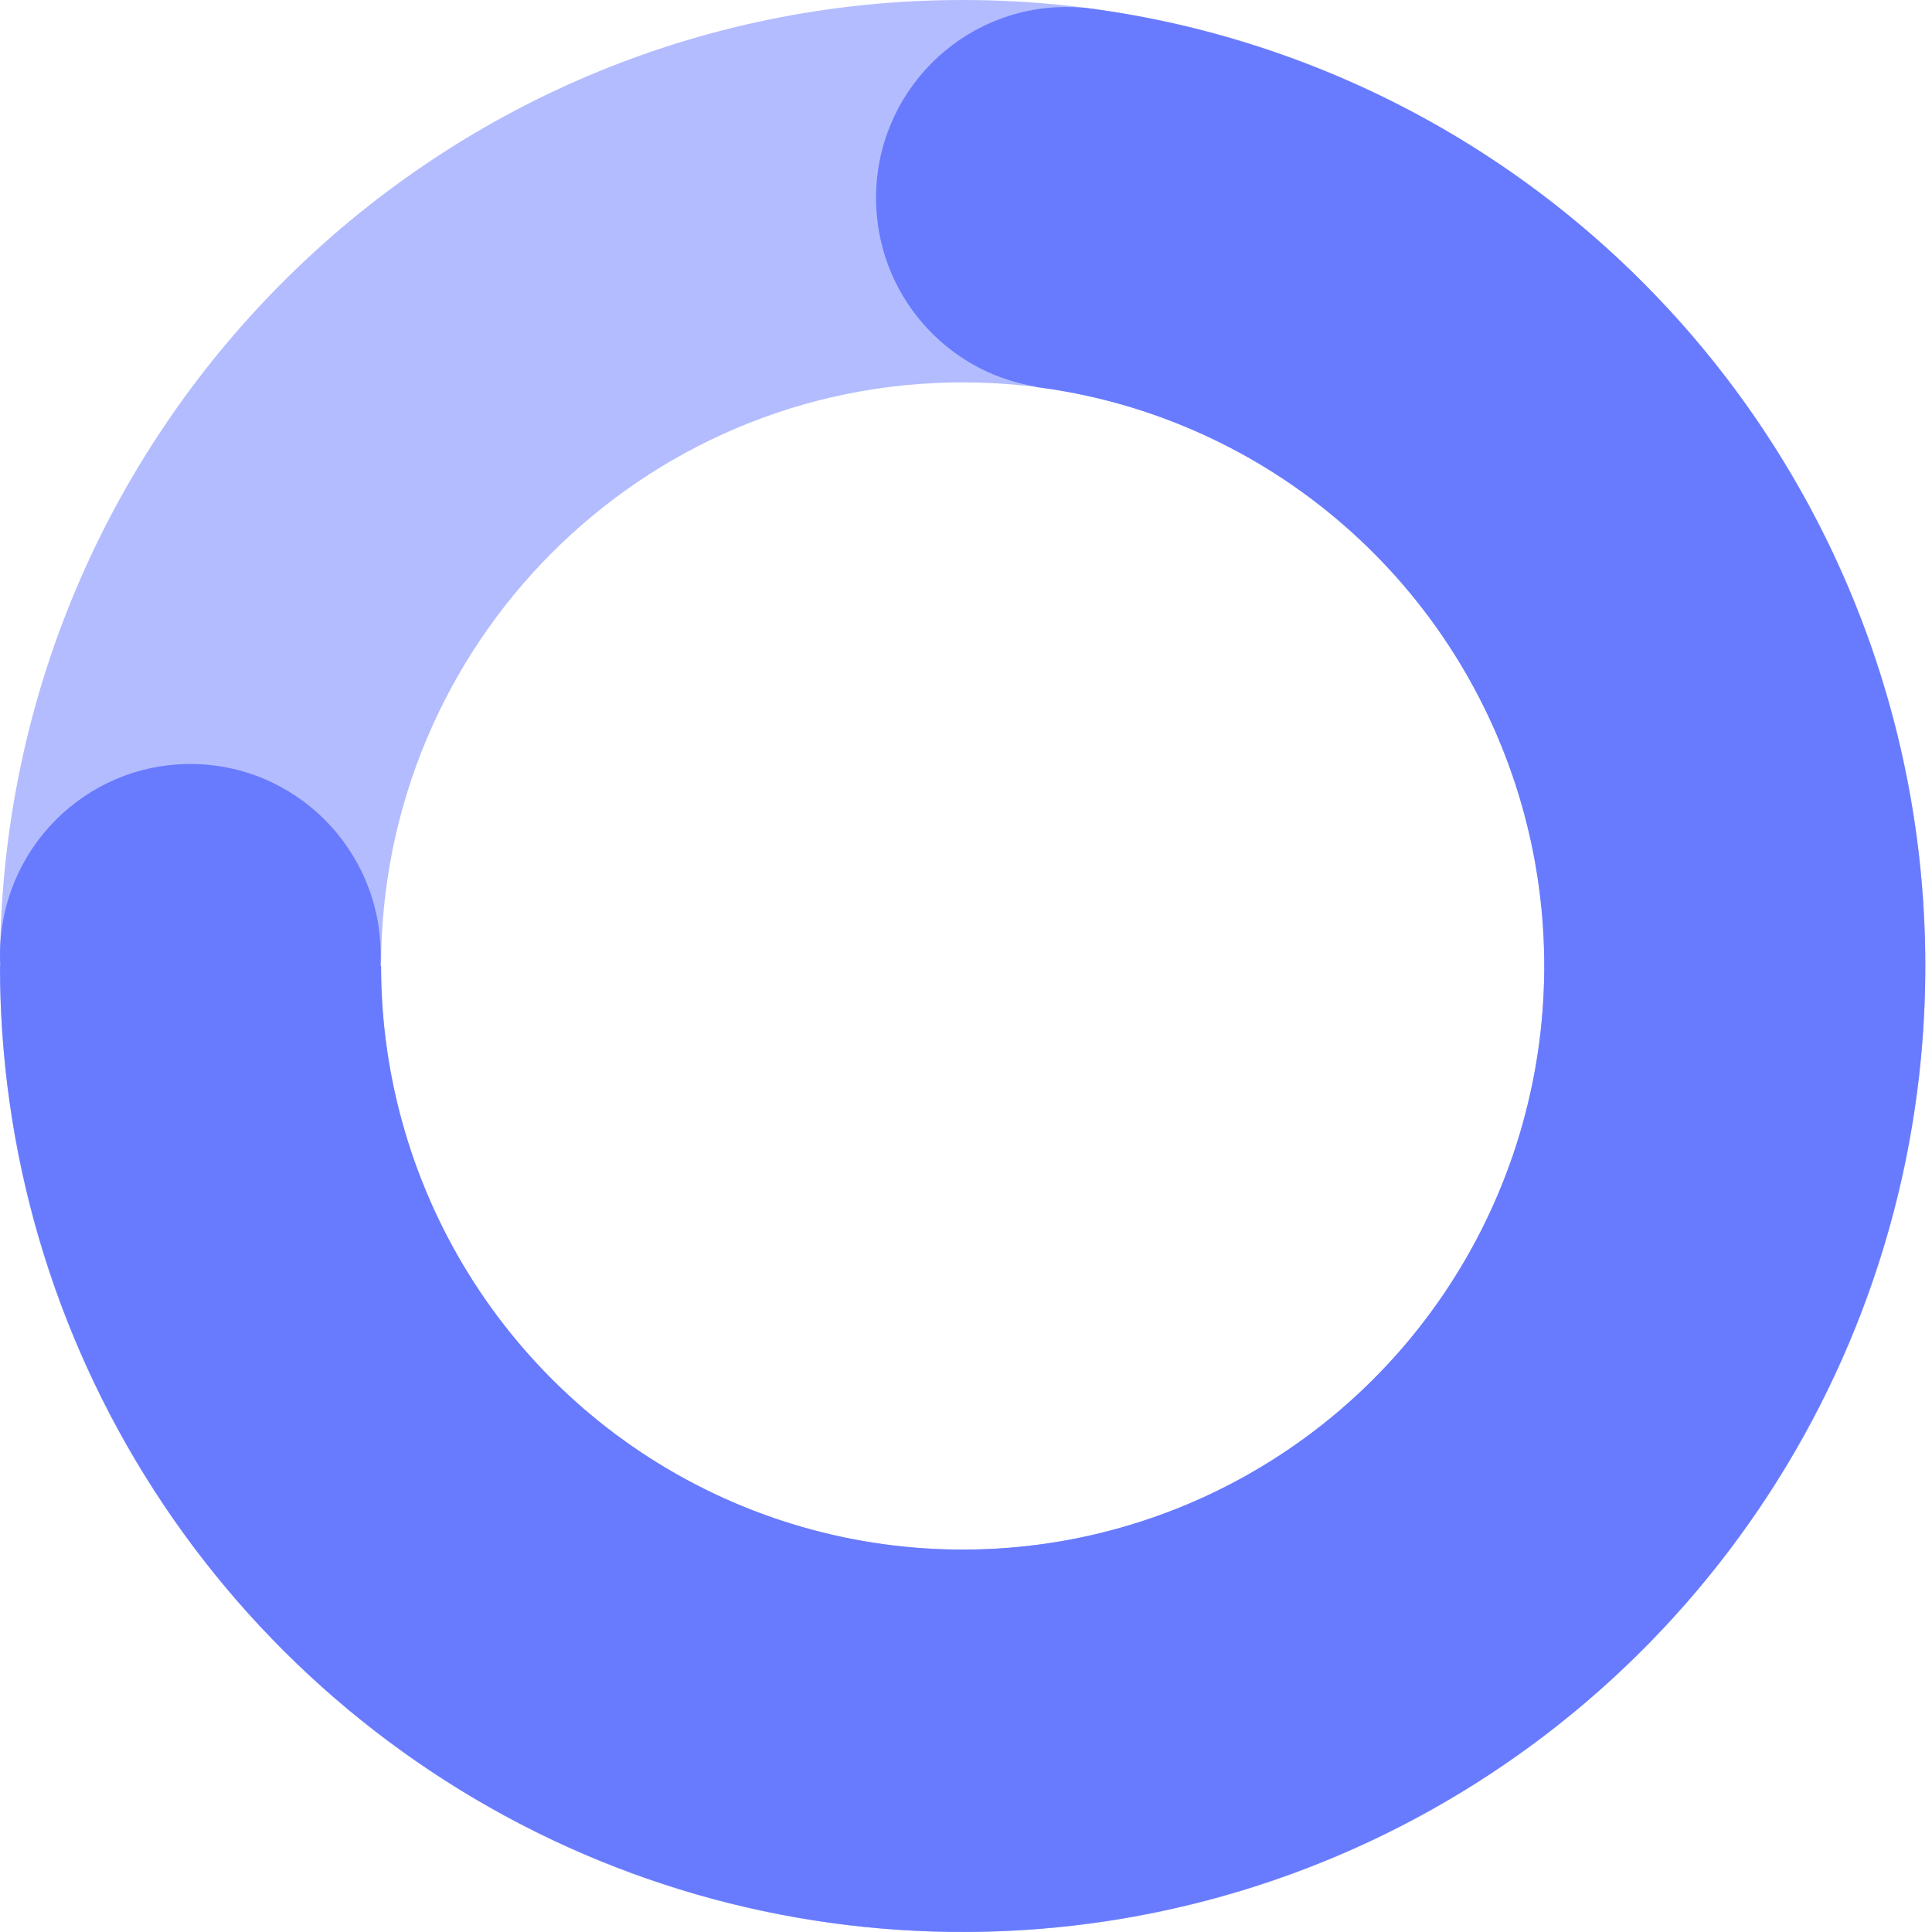 <svg width="180" height="180" viewBox="0 0 180 180" fill="none" xmlns="http://www.w3.org/2000/svg">
<path opacity="0.5" d="M179.377 90C179.377 139.706 139.222 180 89.689 180C40.155 180 0 139.706 0 90C0 40.294 40.155 0 89.689 0C139.222 0 179.377 40.294 179.377 90ZM35.502 90C35.502 120.03 59.762 144.375 89.689 144.375C119.615 144.375 143.875 120.03 143.875 90C143.875 59.97 119.615 35.625 89.689 35.625C59.762 35.625 35.502 59.97 35.502 90Z" fill="#687BFE"/>
<path fill-rule="evenodd" clip-rule="evenodd" d="M147.399 21.103C134.419 10.153 118.616 3.125 101.827 0.824C101.784 0.818 101.741 0.812 101.698 0.807C101.442 0.772 101.186 0.738 100.93 0.706L100.928 0.722C100.409 0.676 99.883 0.652 99.353 0.652C89.559 0.652 81.619 8.62 81.619 18.448C81.619 27.296 88.055 34.636 96.485 36.012L96.48 36.05C106.825 37.361 116.573 41.64 124.555 48.373C132.537 55.106 138.414 64.007 141.48 74.008C144.546 84.009 144.671 94.685 141.841 104.756C139.01 114.826 133.345 123.864 125.523 130.783C117.701 137.703 108.056 142.211 97.745 143.767C87.433 145.322 76.894 143.859 67.39 139.554C57.886 135.248 49.823 128.282 44.167 119.491C38.51 110.701 35.502 100.46 35.502 89.996H35.439C35.458 89.658 35.468 89.318 35.468 88.975C35.468 79.147 27.528 71.18 17.734 71.18C7.94 71.18 8.13103e-06 79.147 8.13103e-06 88.975C8.13103e-06 89.318 0.01 89.658 0.029 89.996H0C0 107.315 4.98 124.266 14.342 138.816C23.704 153.365 37.05 164.895 52.78 172.022C68.51 179.149 85.956 181.571 103.023 178.996C120.09 176.421 136.054 168.959 149.001 157.506C161.947 146.053 171.325 131.094 176.01 114.426C180.695 97.757 180.487 80.086 175.412 63.532C170.337 46.979 160.611 32.247 147.399 21.103Z" fill="#687BFE"/>
</svg>
